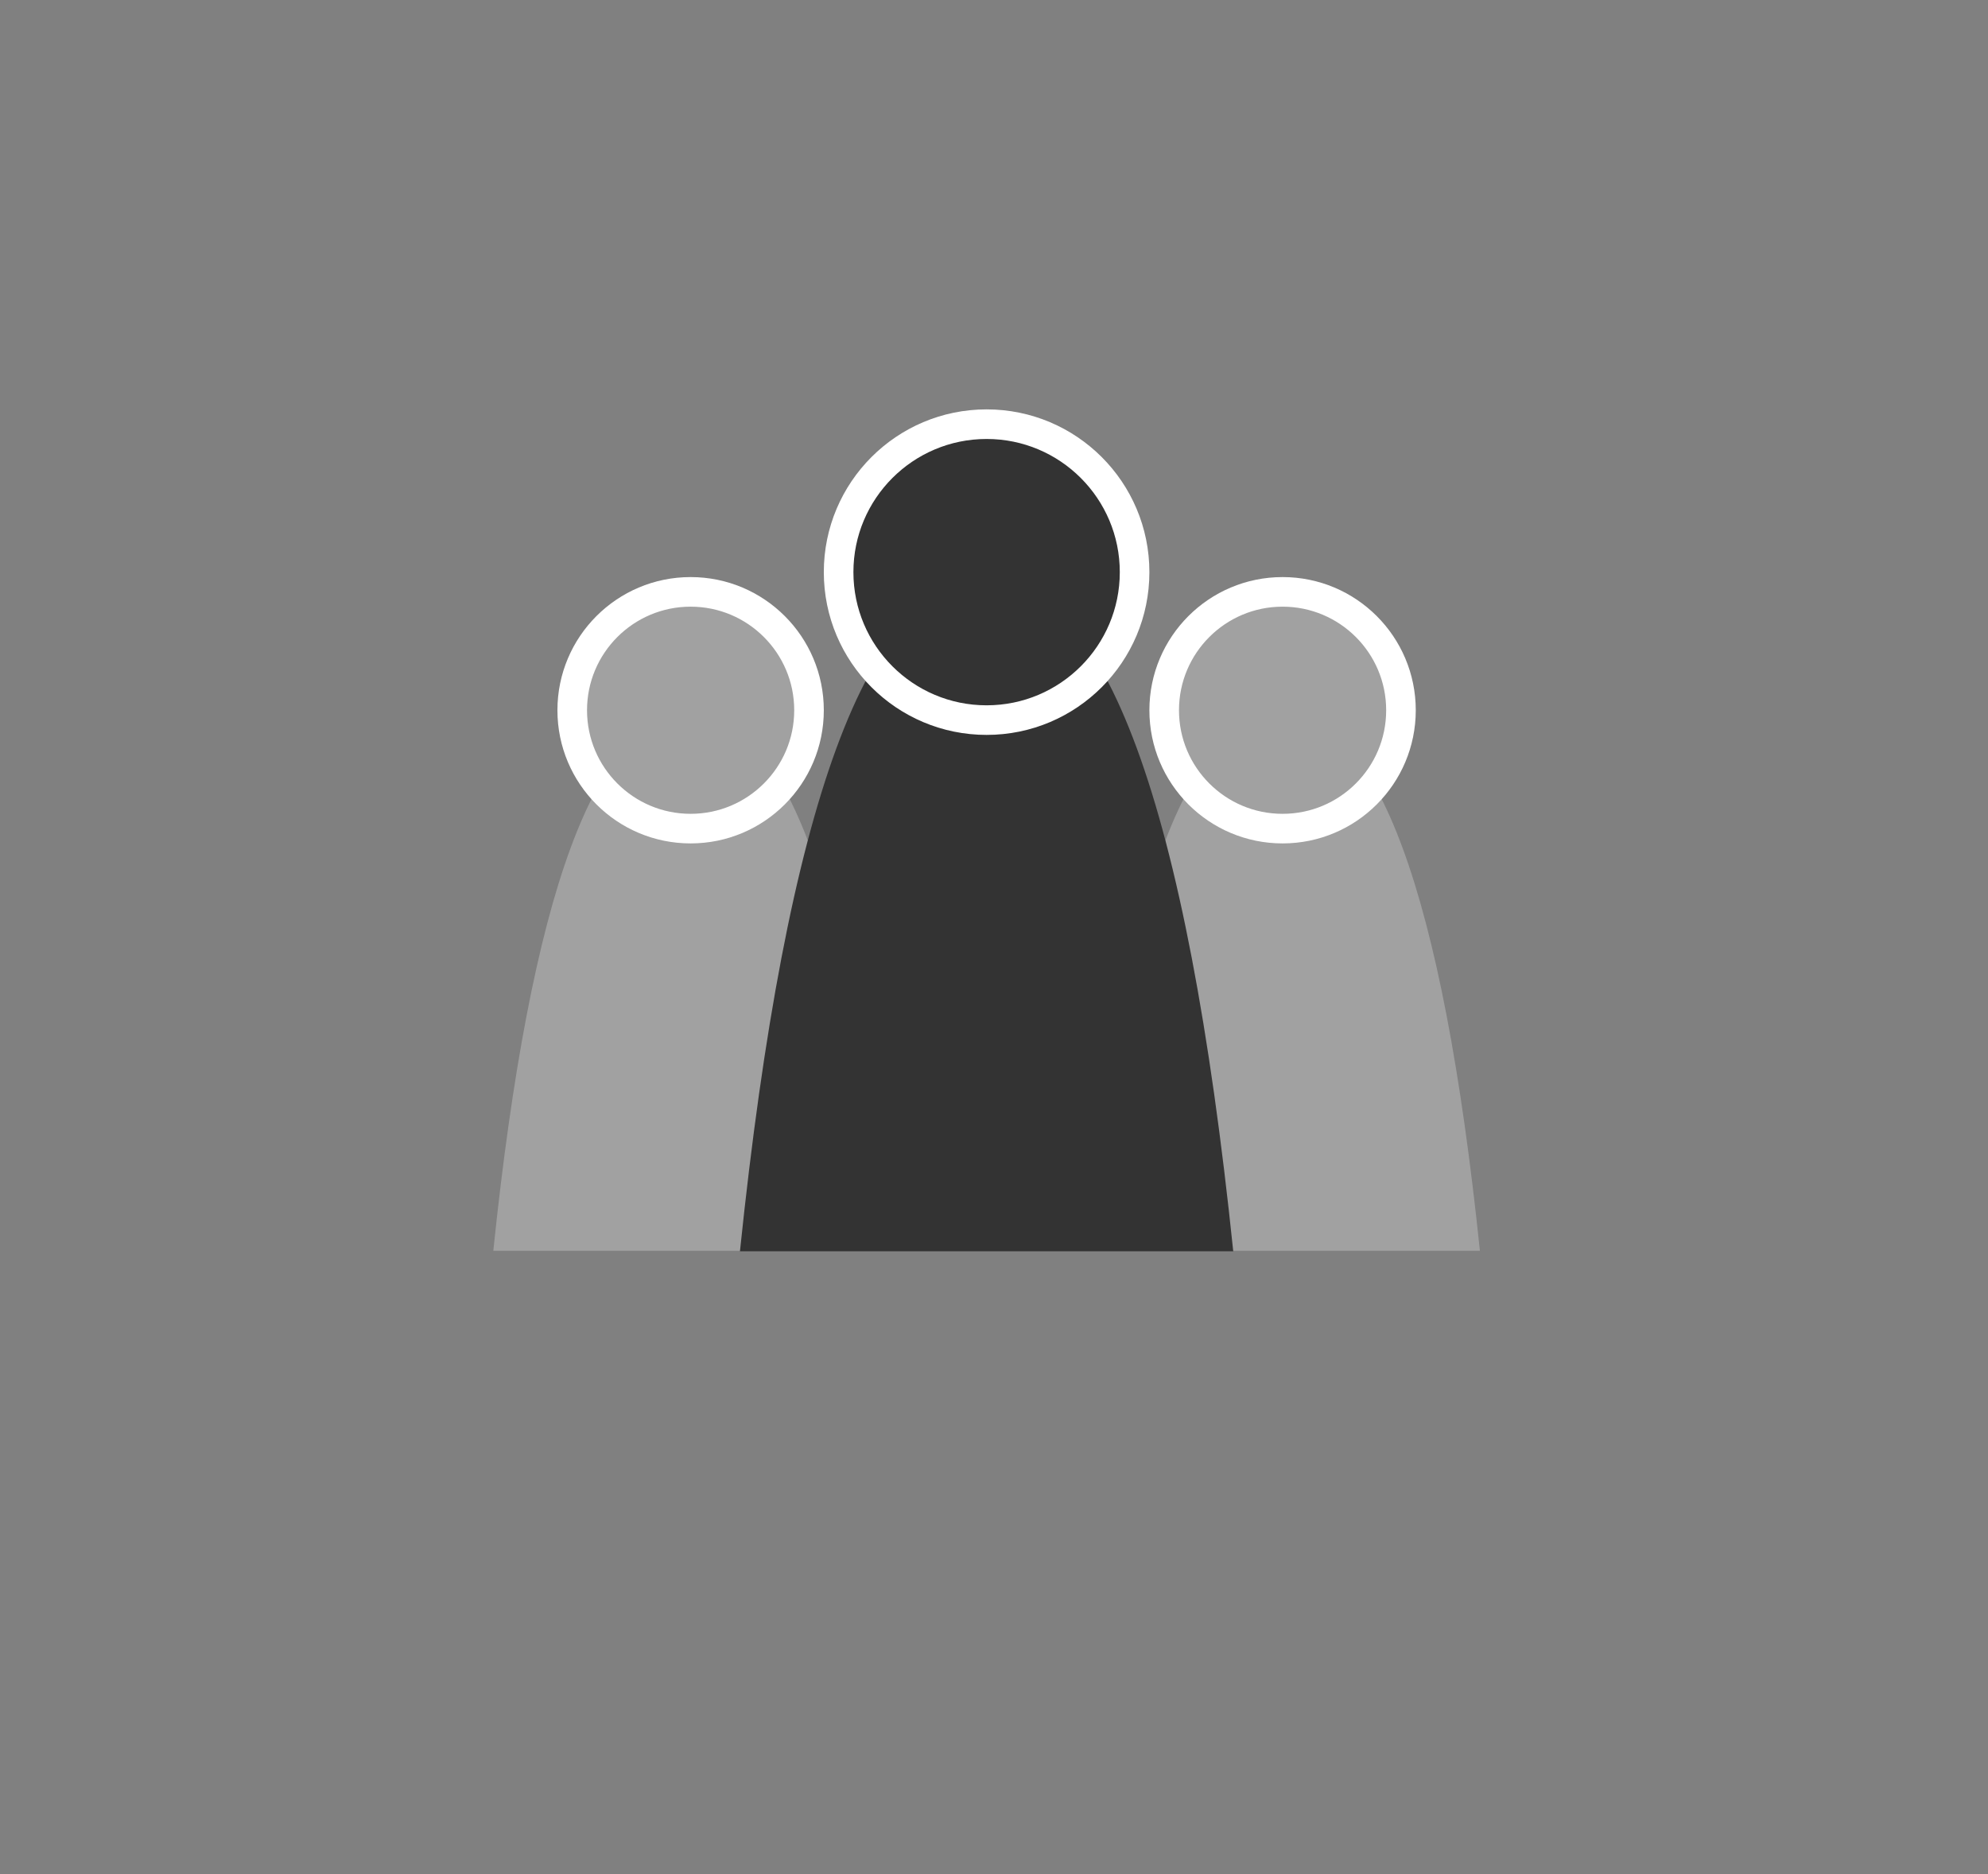 <?xml version="1.0" encoding="UTF-8"?>
<svg width="403px" height="380px" viewBox="0 0 403 380" version="1.1" xmlns="http://www.w3.org/2000/svg" xmlns:xlink="http://www.w3.org/1999/xlink">
    <rect x="0" y="0" width="403" height="380" fill="#808080" stroke="none"/>
    <!-- Generator: Sketch 52.2 (67145) - http://www.bohemiancoding.com/sketch -->
    <title>icons</title>
    <desc>Created with Sketch.</desc>
    <g id="icons" stroke="none" stroke-width="1" fill="none" fill-rule="evenodd">
        <g id="Guests" transform="translate(100, 86)">
            <g id="Guest" transform="translate(120, 34)" fill="#A1A1A1">
                <path d="M40,24.8 C59.145,24.8 72.479,61.067 80,133.6 L0,133.6 C7.521,61.067 20.855,24.8 40,24.8 Z" id="Rectangle"></path>
                <circle id="Oval" stroke="#FFFFFF" stroke-width="6" cx="40" cy="24" r="24"></circle>
            </g>
            <g id="Guest">
                <g transform="translate(0, 34)" fill="#A1A1A1">
                    <path d="M40,24.8 C59.145,24.8 72.479,61.067 80,133.6 L0,133.6 C7.521,61.067 20.855,24.8 40,24.8 Z" id="Rectangle"></path>
                    <circle id="Oval" stroke="#FFFFFF" stroke-width="6" cx="40" cy="24" r="24"></circle>
                </g>
                <path d="M100,31.7 C123.932,31.7 140.598,77.033 150,167.7 L50,167.7 C59.402,77.033 76.068,31.7 100,31.7 Z" id="Rectangle" fill="#333333"></path>
                <circle id="Oval" stroke="#FFFFFF" stroke-width="6" fill="#333333" cx="100" cy="30" r="30"></circle>
            </g>
        </g>
    </g>
</svg>